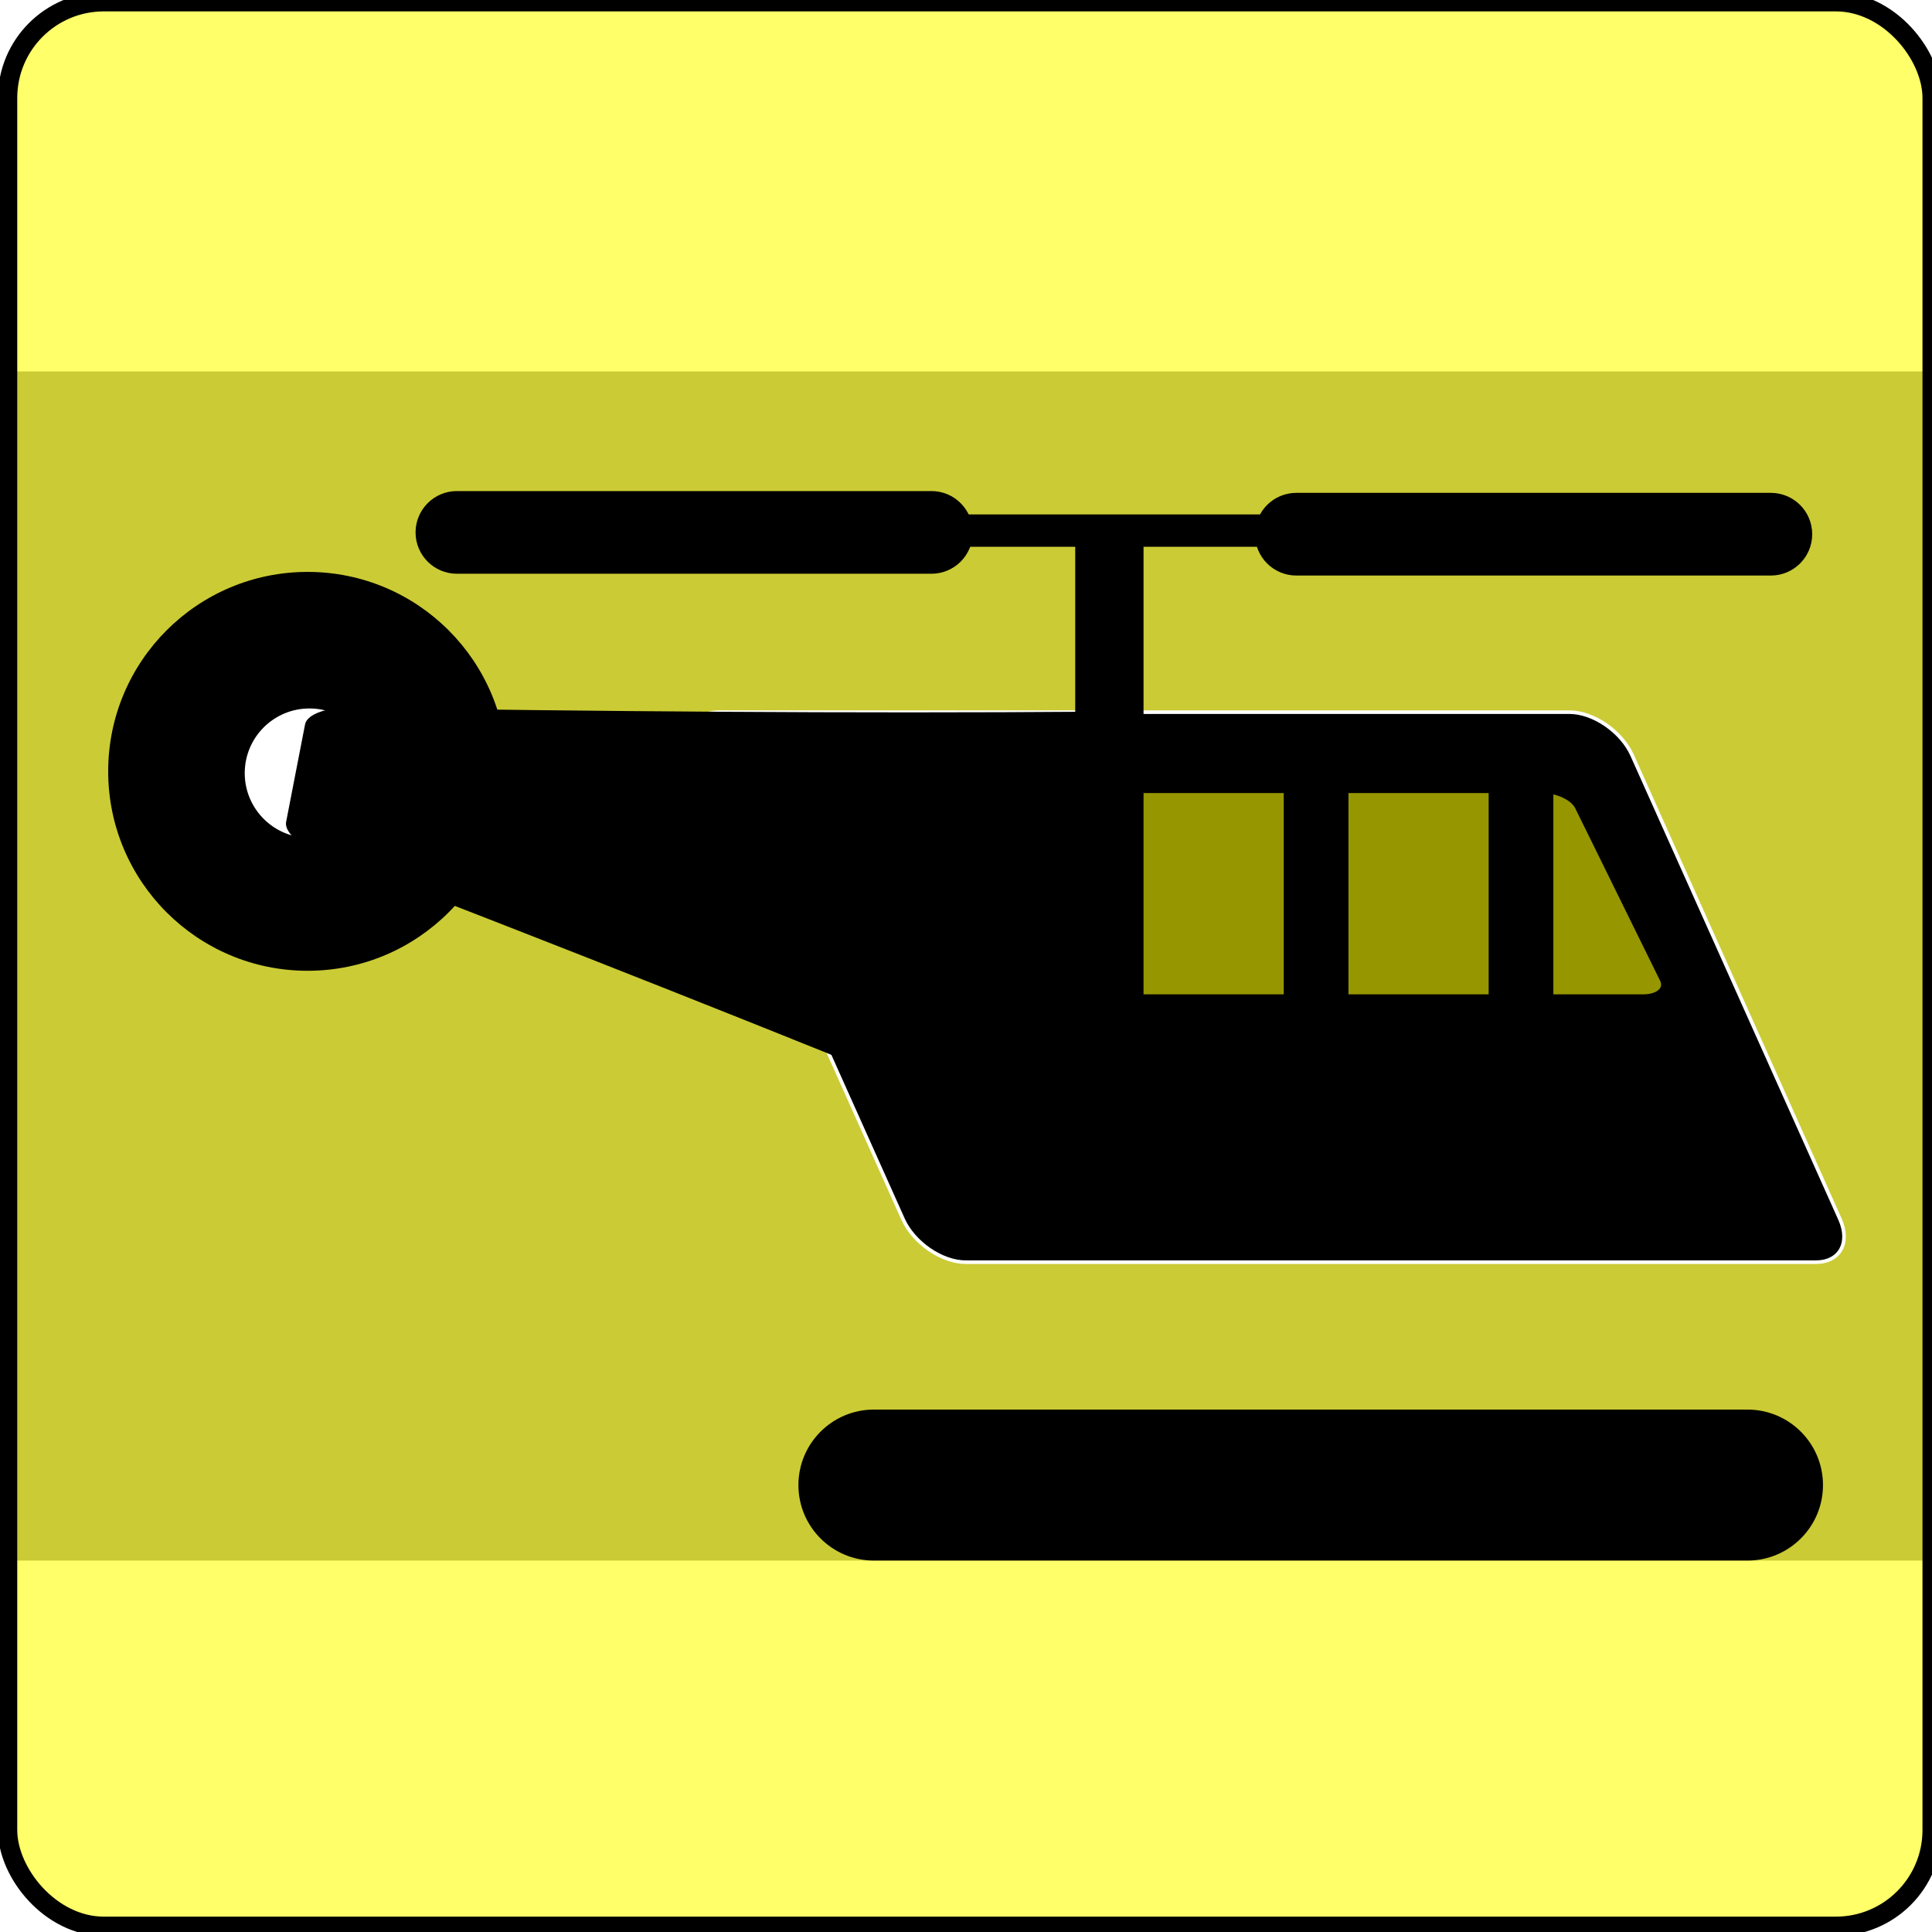 <?xml version="1.0" encoding="UTF-8" standalone="no"?>
<!-- Created with Inkscape (http://www.inkscape.org/) -->

<svg
   xmlns:dc="http://purl.org/dc/elements/1.1/"
   xmlns:cc="http://creativecommons.org/ns#"
   xmlns:rdf="http://www.w3.org/1999/02/22-rdf-syntax-ns#"
   xmlns:svg="http://www.w3.org/2000/svg"
   xmlns="http://www.w3.org/2000/svg"
   version="1.1"
   width="500"
   height="500"
   viewBox="0 0 483.356 297.5"
   id="Layer_2"
   xml:space="preserve"><rect x="0" y="0" width="483.356" height="297.5" fill="#808080" stroke="none"/><defs
     id="defs3085" /><rect
     width="481.494"
     height="481.494"
     rx="24.075"
     ry="24.075"
     x="1.898"
     y="-92.494"
     id="rect3089"
     style="fill:#ffff00;fill-opacity:0.588;stroke:#000000;stroke-width:4.834;stroke-miterlimit:4;stroke-opacity:1;stroke-dasharray:none" /><circle
     cx="55.5"
     cy="78"
     r="55.5"
     transform="matrix(0.899,0,0,0.899,27.068,29.928)"
     id="circle3057"
     style="fill:#000000;fill-opacity:1" /><circle
     cx="57"
     cy="77.5"
     r="34"
     transform="matrix(0.899,0,0,0.899,27.068,29.928)"
     id="circle3059"
     style="fill:none" /><circle
     cx="56"
     cy="78.5"
     r="18"
     transform="matrix(0.899,0,0,0.899,27.068,29.928)"
     id="circle3061"
     style="fill:#ffffff" /><path
     d="M 408.338,96.034 C 405.667,90.074 398.64,85.241 392.642,85.241 H 179.955 c -5.997,0 -8.694,4.832 -6.024,10.793 l 51.981,116.023 c 2.67,5.96 9.697,10.793 15.696,10.793 H 454.294 c 5.997,0 8.695,-4.833 6.025,-10.793 L 408.338,96.034 z"
     id="path3063"
     style="stroke:#ffffff;stroke-width:0.899" /><path
     d="m 394.484,109.049 c -1.093,-2.22 -4.977,-4.02 -8.675,-4.02 H 254.694 c -3.696,0 -5.809,1.801 -4.717,4.02 l 21.268,43.225 c 1.093,2.22 4.977,4.02 8.675,4.02 h 131.115 c 3.698,0 5.808,-1.801 4.717,-4.02 l -21.268,-43.225 z"
     id="path3065"
     style="fill:#ffff00;fill-opacity:0.588;stroke:#000000;stroke-width:0.899" /><path
     d="m 243.374,40.271 c 0,5.712 -4.631,10.343 -10.343,10.343 H 114.31 c -5.712,0 -10.343,-4.631 -10.343,-10.343 l 0,0 c 0,-5.712 4.631,-10.343 10.343,-10.343 h 118.721 c 5.712,0 10.343,4.631 10.343,10.343 l 0,0 z"
     id="path3067" /><path
     d="m 313.977,40.721 c 0,5.712 4.63,10.343 10.343,10.343 h 118.721 c 5.713,0 10.343,-4.631 10.343,-10.343 l 0,0 c 0,-5.712 -4.63,-10.343 -10.343,-10.343 H 324.32 c -5.713,0 -10.343,4.631 -10.343,10.343 l 0,0 z"
     id="path3069" /><rect
     width="85.443"
     height="8.095"
     x="234.829"
     y="35.774"
     id="rect3071" /><rect
     width="17.089"
     height="115.123"
     x="269.006"
     y="41.171"
     id="rect3073" /><rect
     width="16.189"
     height="61.159"
     x="321.172"
     y="99.632"
     id="rect3075" /><rect
     width="16.189"
     height="65.656"
     x="372.437"
     y="97.833"
     id="rect3077" /><path
     d="m 265.945,179.936 c -1.412,7.275 -6.642,11.479 -11.68,9.395 -57.649,-23.764 -115.67,-46.583 -173.844,-69.029 -5.065,-1.951 -8.826,-5.305 -8.4,-7.494 1.898,-9.778 2.848,-14.667 4.746,-24.445 0.425,-2.189 5.167,-3.891 10.593,-3.805 62.346,0.947 124.691,1.489 187.044,1.015 5.453,-0.048 8.731,5.804 7.317,13.084 -5.26,27.094 -10.518,54.186 -15.776,81.279 z"
     id="path3079"
     style="stroke:#000000;stroke-width:0.899" /><path
     d="m 456.082,278.613 c 0,10.431 -8.456,18.887 -18.887,18.887 H 218.64 c -10.431,0 -18.887,-8.456 -18.887,-18.887 l 0,0 c 0,-10.431 8.456,-18.887 18.887,-18.887 h 218.554 c 10.431,0 18.887,8.456 18.887,18.887 l 0,0 z"
     id="path3081" /></svg>